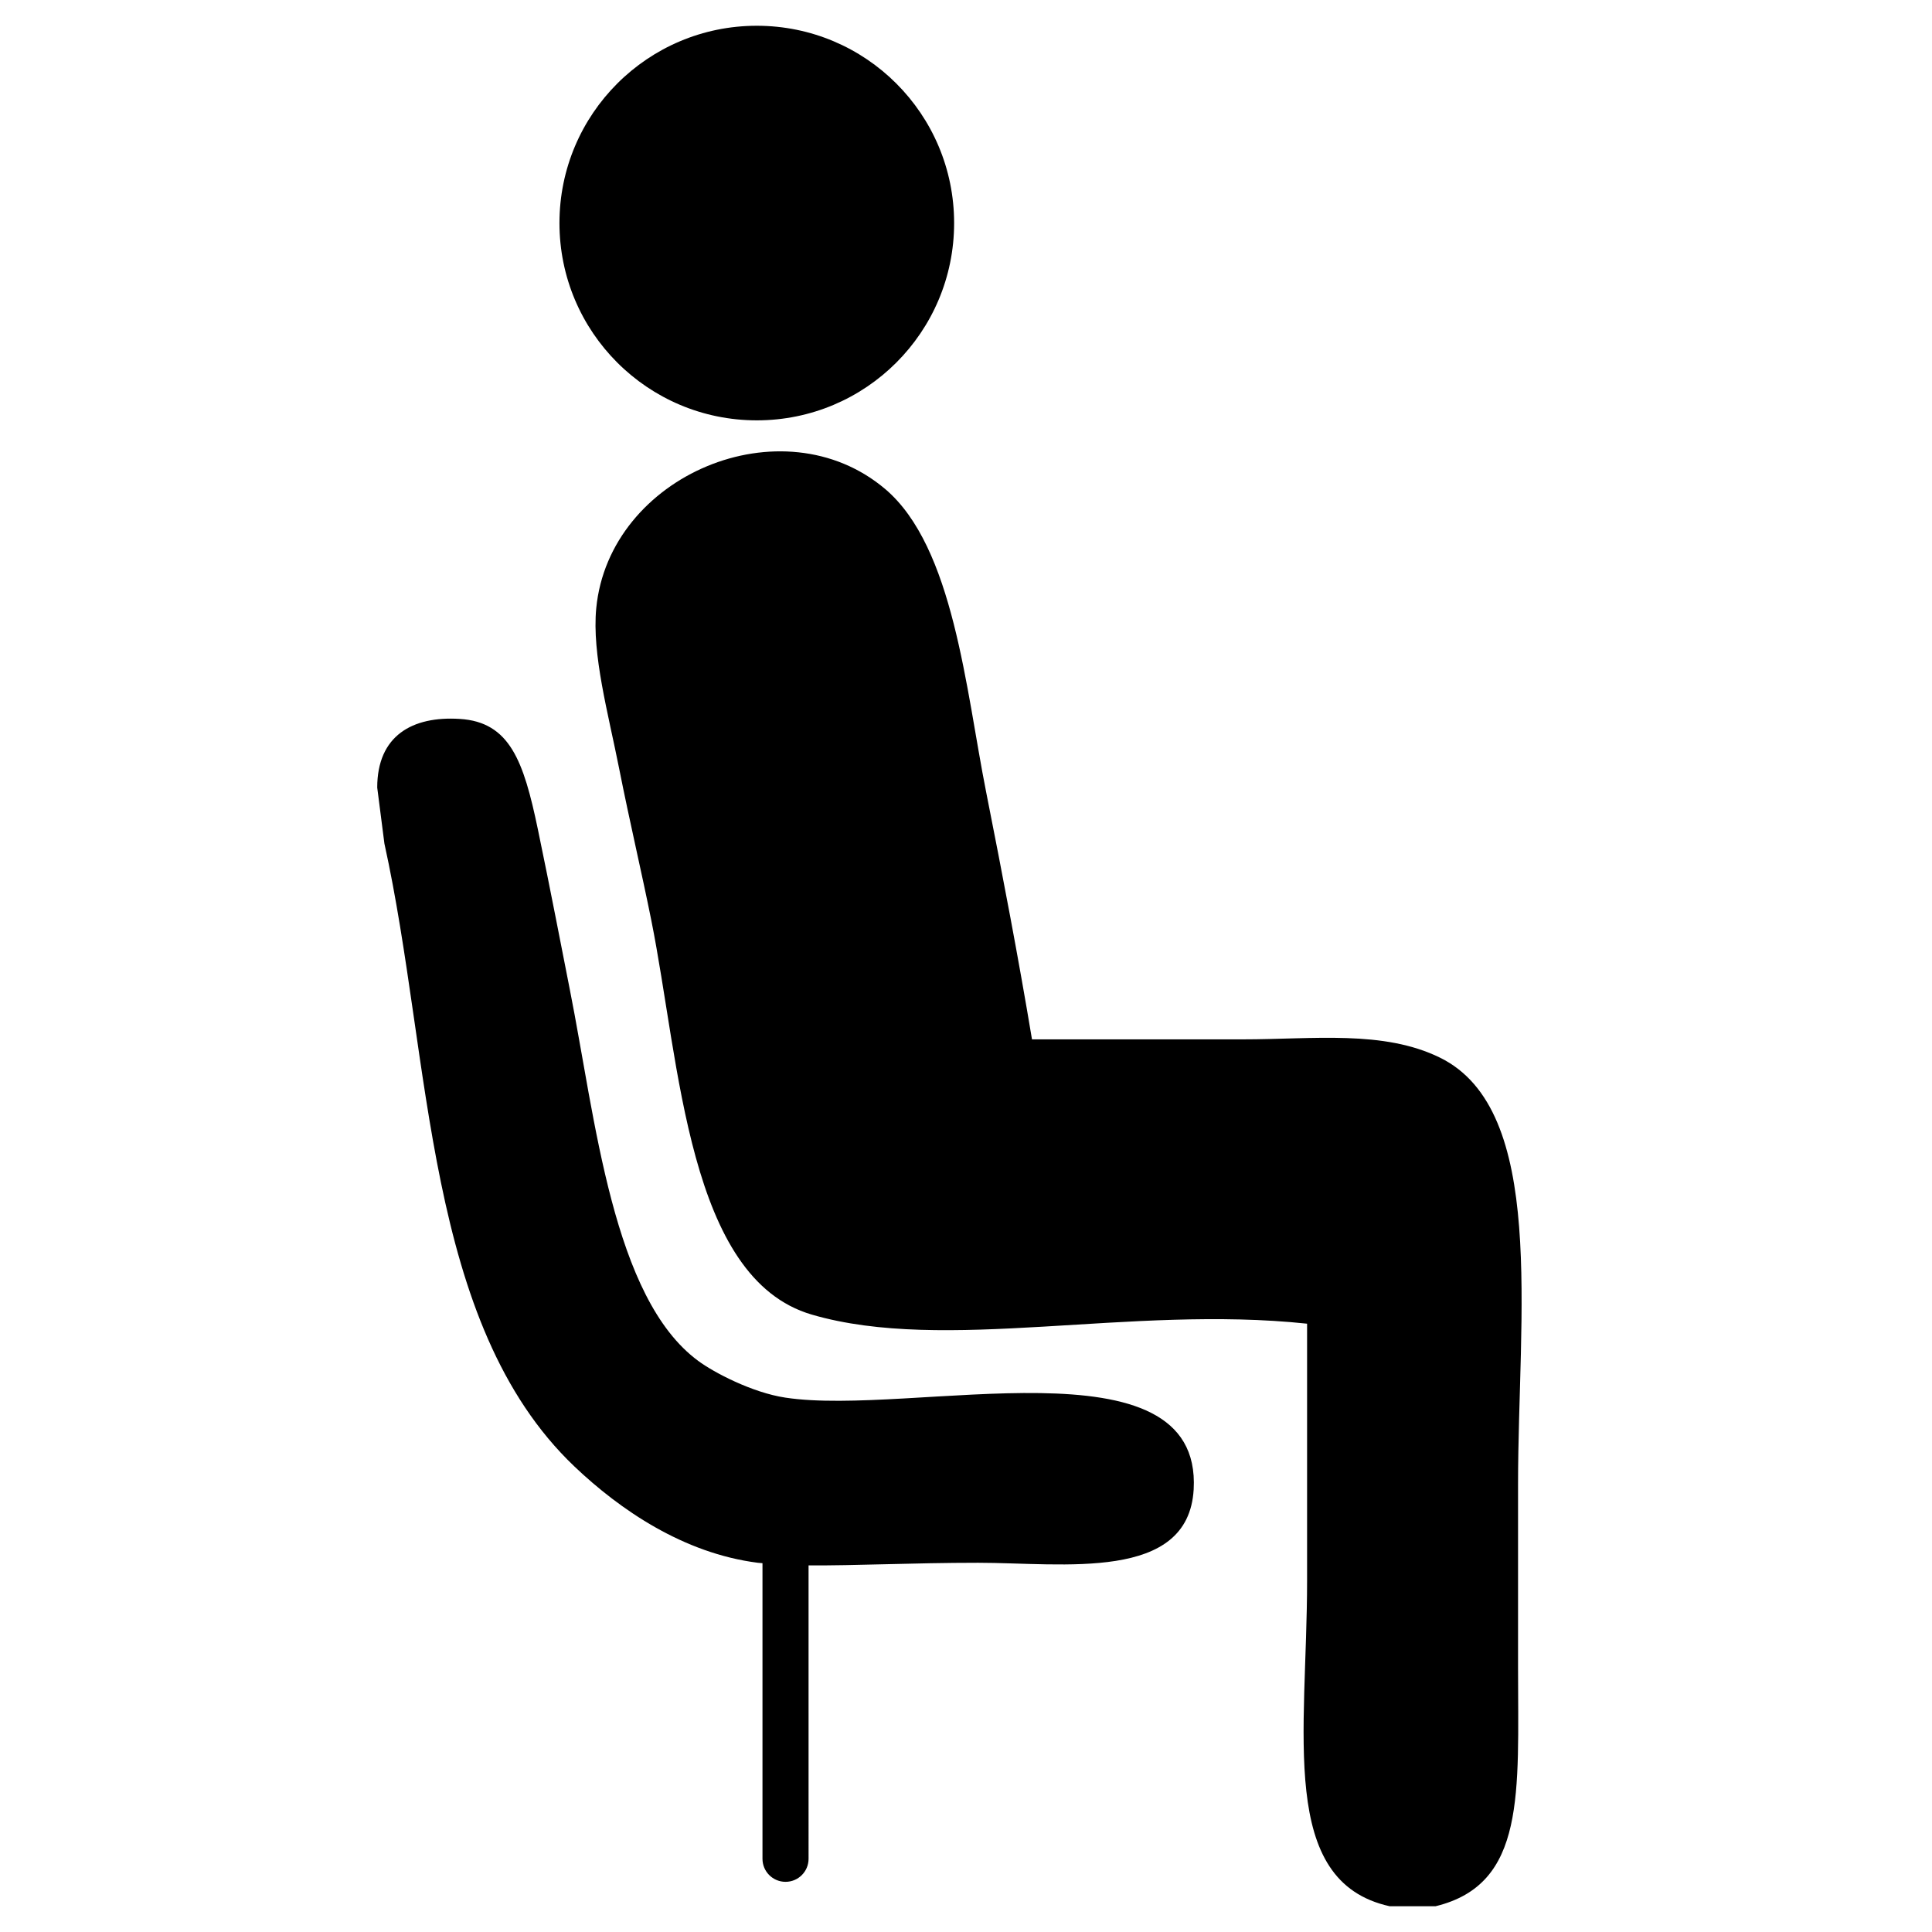 <?xml version="1.0" encoding="utf-8"?>
<!-- Generator: Adobe Illustrator 15.0.2, SVG Export Plug-In . SVG Version: 6.00 Build 0)  -->
<!DOCTYPE svg PUBLIC "-//W3C//DTD SVG 1.0//EN" "http://www.w3.org/TR/2001/REC-SVG-20010904/DTD/svg10.dtd">
<svg version="1.0" id="Layer_1" xmlns="http://www.w3.org/2000/svg" xmlns:xlink="http://www.w3.org/1999/xlink" x="0px" y="0px"
	 width="108px" height="108px" viewBox="0 0 108 108" enable-background="new 0 0 108 108" xml:space="preserve">
<path d="M31.274,12.469c0-6.093,4.941-11.029,11.031-11.029c6.095,0,11.031,4.936,11.031,11.029c0,6.093-4.936,11.029-11.031,11.029
	C36.215,23.498,31.274,18.562,31.274,12.469z M84.86,82.973c0-9.486,1.615-20.905-4.357-23.846
	c-3.164-1.558-7.074-1.026-11.023-1.026c-3.585,0-7.502,0-11.791,0c-0.745-4.48-1.628-9.109-2.566-13.841
	c-1.132-5.706-1.811-13.678-5.64-16.923c-5.743-4.858-15.437-0.762-16.153,6.667c-0.247,2.581,0.669,5.867,1.283,8.971
	c0.594,2.994,1.263,5.816,1.793,8.46c1.607,7.99,2.038,20.025,8.973,22.052c7.459,2.179,17.756-0.549,27.688,0.508
	c0,3.671,0,9.009,0,14.357c0,8.523-1.647,16.827,4.616,18.208h2.566c5.071-1.232,4.611-6.344,4.611-13.333
	C84.86,89.836,84.86,86.289,84.86,82.973z M43.902,78.128c-1.854-0.277-4.015-1.416-4.868-2.051
	c-4.79-3.521-5.743-13.517-7.182-20.767c-0.435-2.191-1.069-5.522-1.789-8.971c-0.79-3.779-1.557-5.98-4.362-6.151
	c-2.654-0.168-4.614,0.938-4.614,3.839l0.402,3.132c2.662,12.068,2.219,26.82,10.624,34.82c2.546,2.42,6.098,4.853,10.251,5.381
	c0.081,0.01,0.176,0.014,0.259,0.023v16.524c0,0.712,0.576,1.288,1.289,1.288c0.712,0,1.287-0.576,1.287-1.288V87.506
	c2.562,0.02,5.832-0.146,9.477-0.146c4.76,0,11.751,1.084,12.051-4.098C67.213,74.664,50.974,79.204,43.902,78.128z"/>
</svg>
